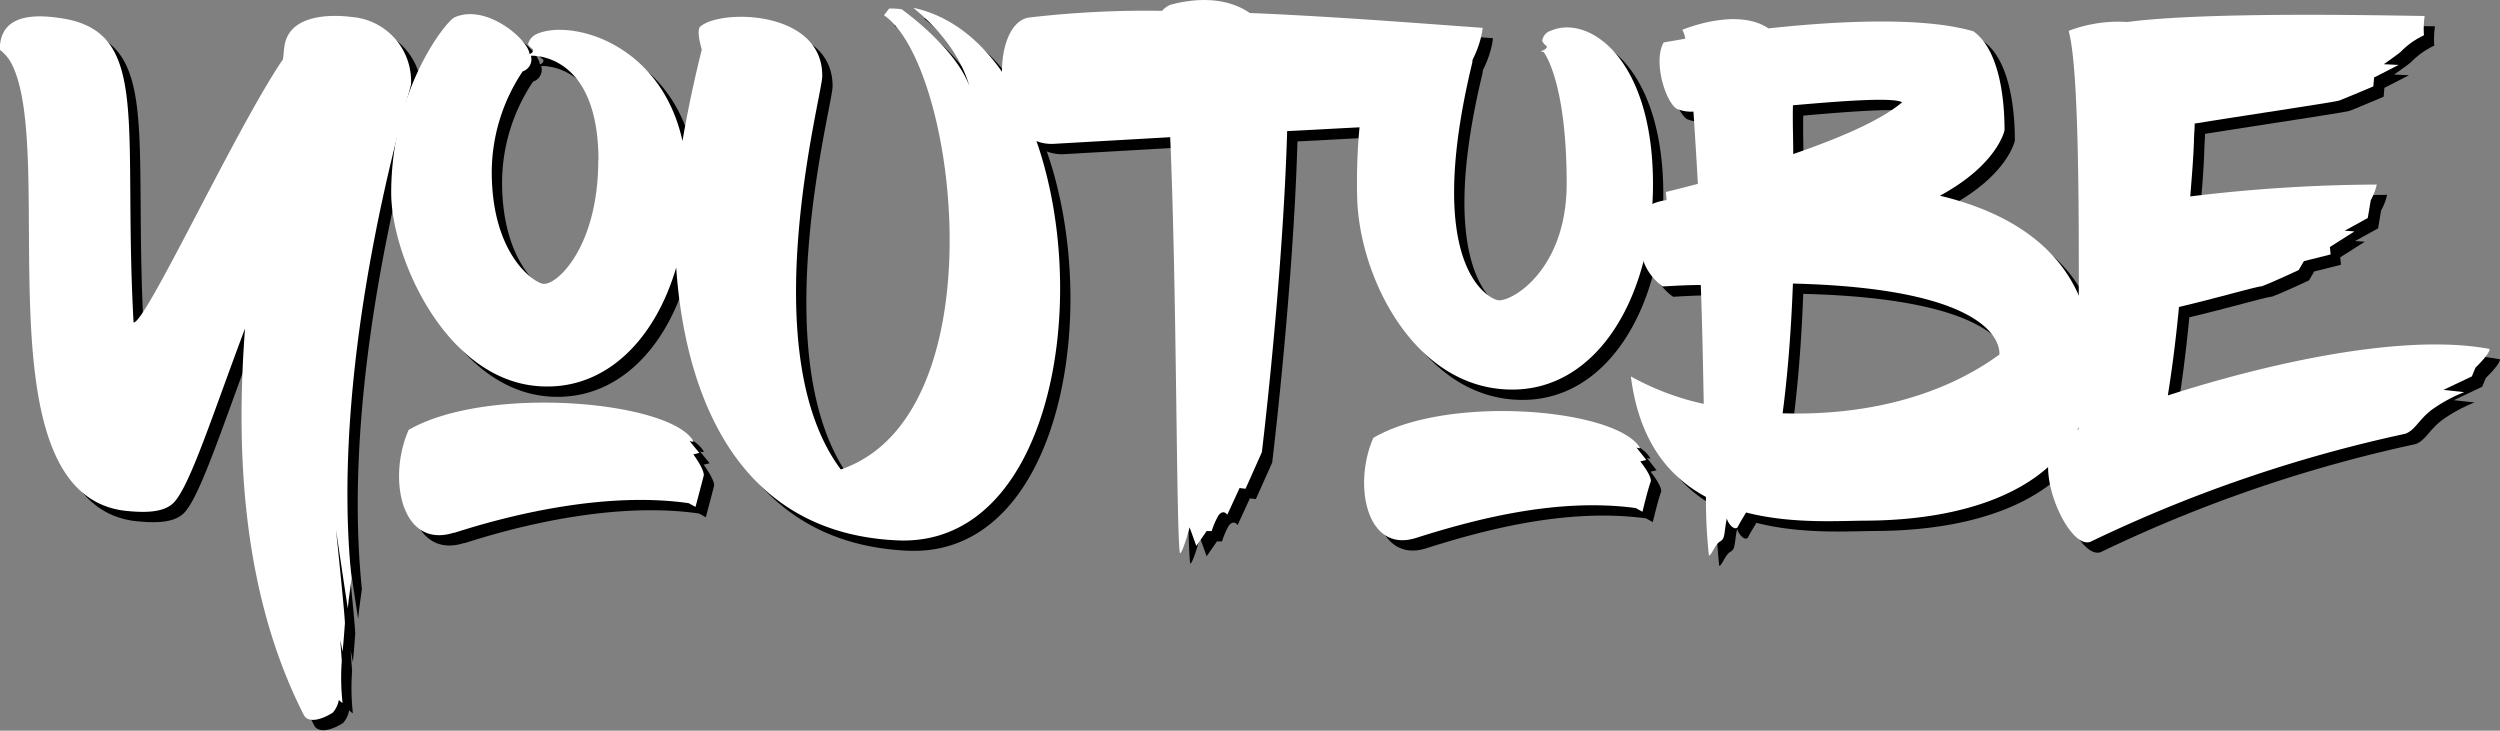 <svg viewBox="0 0 242.2 70.79" xmlns="http://www.w3.org/2000/svg"><rect x="0" y="0" width="242.2" height="70.79" fill="#808080" stroke="none"/><g transform="translate(-48.1 -654.65)"><path d="m88.92 663.83c-.14.86-8 26.21-5.76 47.88-.14 1.08-.29 2-.36 2.88 0 .14-1.15-7.63-1.15-7.63s.94 9 .86 9.14c-.07 1-.14 1.87-.22 2.67 0 .07-.22-1.15-.22-1.08s.14 1.87.14 2a22.37 22.37 0 0 0 .07 4c0 .14-.14-.07-.36-.22a2.43 2.43 0 0 1 -.58 1.22c-1 .65-2.38 1.08-2.81.22-5.9-11.59-6.62-25.2-5.69-37.44-3.31 8.79-5.54 15.91-7.13 17.07-1 .79-2.74.79-4.61.58-14.11-1.87-6.41-34.56-10.87-43.28a4 4 0 0 0 -1.15-1.37c0-2.74 2.09-3.6 5.62-3.1 9.14 1.15 6.26 9.94 7.34 29.52 1.15.14 9.87-18.72 14.47-25.49.07-.43.07-.79.14-1.22.43-3.31 4.9-3.1 6.55-2.88a6.24 6.24 0 0 1 5.72 6.53z"/><path d="m136 708c-17.14-.79-20.74-17-21.39-26.43-2 6.84-6.62 11.67-12.75 11.52-9.42-.17-14.86-12.49-14.86-18.75 0-10.08 5.33-16.63 6.12-17 3-1.37 7 2 7.27 3.46v.07a.39.39 0 0 0 .36-.43 1.7 1.7 0 0 1 -.5-.5 1.5 1.5 0 0 1 .86-1c3.24-1.44 12 .79 14.11 10.37.79-4.68 1.87-8.86 1.87-8.86s-.58-1.87-.14-2.23c2-1.73 11.88-1.58 11.81 4.82 0 1.87-6.77 26.64 1.8 38.09 15.41-5.26 11.31-39.17 4.18-44l.5-.65a7 7 0 0 1 1.22.07c.07.07 5.11 3.6 6.55 7.42-1.37-4.68-5.54-7.56-5.4-7.56 18.99 4.18 19.39 52.59-1.61 51.59zm-42.92-.72c6-1.94 15-4 22.75-2.88l.65.36s.65-2.45.79-3-1-2.09-1-2.09l.58-.14-.94-1.15s.43.14.36 0c-2.23-3.89-20-5.47-27.58-1.08-2.08 4.7-.69 11.6 4.4 9.95zm14-36.08c0-10.58-6.55-10.15-6.55-10.15a1.21 1.21 0 0 1 -.79 1.51 17.66 17.66 0 0 0 -3 9.72c0 8.14 4.18 10.8 5 10.87 1.36.12 5.32-3.63 5.32-11.98z"/><path d="m192.74 658.35c-.29 2.66-2.59 7.49-8.86 9.5-3.67.14-7.06.36-10.08.5-.43 14.54-2.45 31.11-2.45 31.11l-1.58 3.54-.58-.07-1.19 2.59s-.36-.58-.86.07a7.86 7.86 0 0 0 -.65 1.51h-.49l-1 1.44-.65-1.8s-.65 2.45-.94 2.52c-.36-2.23-.29-25.2-.94-40.32l-11.38.65c-6 .14-6.19-11.67-2.3-12.24a97.28 97.28 0 0 1 12.89-.65 2.24 2.24 0 0 1 .79-.58c1.8-.5 5.11-1 7.71.79 7.15.29 14.82.87 22.56 1.44z"/><path d="m183.45 658.21c3-1.37 8.64 2 8.28 3.53-4.82 19.95 1.73 22.9 2.52 23 1.37.14 6.63-3 6.63-11.3 0-10-2.23-12.75-2.23-12.75l-.29-.07s.72-.22.58-.5a1.47 1.47 0 0 1 -.43-.5 1.18 1.18 0 0 1 .86-1c3.67-1.58 10 2.74 9.87 15.26-.14 10.66-5.47 19.66-13.83 19.51-9.36-.14-14.69-11-14.83-18.72-.23-10.05 2.08-16.1 2.87-16.46zm2.88 49.54c5.9-1.87 13.75-3.89 21.24-2.88l.65.36s.58-2.38.79-2.88-1-2-1-2l.58-.14-.95-1.21a.78.78 0 0 0 .36.07c-2.16-3.82-18.58-5.26-25.85-1-2.01 4.57-.64 11.26 4.18 9.68z"/><path d="m230 706.09c-2.59 0-7.27.36-11.74-.79-.29.5-.58.94-.79 1.37s-.86-.07-1.08-.79c-.29 1.51-.14 1.94-.65 2.23s-.79 1.3-1.08 1.37a51.05 51.05 0 0 1 -.29-5.69c-3.6-1.94-6.48-5.4-7.27-11.67a25.9 25.9 0 0 0 7.06 2.66c-.07-3.67-.14-7.63-.29-11.52-1.15 0-2.38.07-3.67.14 0 0-3.82-2.3-1.44-7.78a4.8 4.8 0 0 1 1.8-.58l-.07-.79s1.22-.29 3.1-.79c-.14-2.52-.29-4.9-.43-7a3.51 3.51 0 0 1 -1.66-.29c-1.15-.86-2.23-4.68-1.22-6.41l2.09-.36a2.44 2.44 0 0 0 -.29-.86s5.26-2.23 8.35-.14c6.62-.72 15-1.15 19.87.29 2.38 1.73 3 6.12 3 9.58 0 0-.65 3.31-6.26 6.34 7.78 1.87 14.26 6.26 14.76 15.41.56 11.39-9.6 15.98-21.8 16.07zm-7.2-23c-.22 5.83-.65 9.94-1 12.6 6.91.22 14.76-1.15 21-5.69-.02 0 1.06-6.37-20.04-6.88zm.07-12.53c4.18-1.44 8.35-3.17 10.51-5-.86-.5-5.69-.14-10.58.29-.04 1.72.03 3.23.03 4.74z"/><path d="m290.3 689.46c0 .5-1.37 1.8-1.37 1.8l-.36.86-2.74 1.3 2 .22a14.63 14.63 0 0 0 -3.17 1.73c-1.22.94-1.58 1.94-2.52 2.3a136.71 136.71 0 0 0 -30.46 10.44c-2.23 1.08-6.34-8.35-2.74-10.22a7.8 7.8 0 0 1 1.51-.65c0-12.31.36-34-.94-38.6a13.51 13.51 0 0 1 5.69-.86c7.63-1 24.12-.65 28.8-.58a9 9 0 0 0 -.07 1.87 7.77 7.77 0 0 0 -2.23 1.58c-.22.22-1.66 1.22-1.66 1.22l1.44.07-2.38 1.22-.07.86s-2.88 1.22-3.31 1.37-7.7 1.22-14 2.23c0 .58-.07 1.15-.07 1.73-.07 1.87-.22 3.6-.36 5.33a153.38 153.38 0 0 1 18.07-1.15 5.5 5.5 0 0 1 -.58 1.51l-.29 1.73-2.23 1.23.94.07-2.38 1.51.07.72-2.59.65-.5.86s-2.59 1.22-3.6 1.58c-.43 0-4.39 1.15-8 2-.36 3.82-.79 6.77-1.08 8.57 9.72-3.13 22.88-6.08 31.18-4.5z"/><g fill="#fff"><path d="m87.92 662.83c-.14.86-8 26.21-5.76 47.88-.14 1.08-.29 2-.36 2.88 0 .14-1.15-7.63-1.15-7.63s.94 9 .86 9.14c-.07 1-.14 1.87-.22 2.67 0 .07-.22-1.15-.22-1.08s.14 1.87.14 2a22.37 22.37 0 0 0 .07 4c0 .14-.14-.07-.36-.22a2.43 2.43 0 0 1 -.58 1.22c-1 .65-2.38 1.08-2.81.22-5.9-11.59-6.62-25.2-5.69-37.44-3.31 8.79-5.54 15.91-7.13 17.07-1 .79-2.74.79-4.61.58-14.11-1.87-6.41-34.56-10.87-43.28a4 4 0 0 0 -1.15-1.37c0-2.74 2.09-3.6 5.62-3.1 9.14 1.15 6.26 9.94 7.34 29.52 1.15.14 9.87-18.72 14.47-25.49.07-.43.07-.79.14-1.22.43-3.31 4.9-3.1 6.55-2.88a6.24 6.24 0 0 1 5.72 6.53z"/><path d="m135 707c-17.14-.79-20.74-17-21.39-26.43-2 6.84-6.62 11.67-12.75 11.52-9.42-.17-14.86-12.49-14.86-18.75 0-10.08 5.33-16.63 6.12-17 3-1.37 7 2 7.27 3.46v.07a.39.39 0 0 0 .36-.43 1.7 1.7 0 0 1 -.5-.5 1.5 1.5 0 0 1 .86-1c3.24-1.44 12 .79 14.11 10.37.79-4.68 1.87-8.86 1.87-8.86s-.58-1.87-.14-2.23c2-1.73 11.88-1.58 11.81 4.82 0 1.87-6.77 26.64 1.8 38.09 15.41-5.26 11.31-39.17 4.18-44l.5-.65a7 7 0 0 1 1.22.07c.07.07 5.11 3.6 6.55 7.42-1.37-4.68-5.54-7.56-5.4-7.56 18.99 4.18 19.39 52.59-1.61 51.59zm-42.92-.72c6-1.94 15-4 22.75-2.88l.65.36s.65-2.45.79-3-1-2.09-1-2.09l.58-.14-.94-1.15s.43.14.36 0c-2.23-3.89-20-5.47-27.58-1.08-2.08 4.7-.69 11.6 4.4 9.95zm14-36.08c0-10.58-6.55-10.15-6.55-10.15a1.21 1.21 0 0 1 -.79 1.51 17.66 17.66 0 0 0 -3 9.72c0 8.14 4.18 10.8 5 10.87 1.36.12 5.32-3.63 5.32-11.98z"/><path d="m191.74 657.35c-.29 2.66-2.59 7.49-8.86 9.5-3.67.14-7.06.36-10.08.5-.43 14.54-2.45 31.11-2.45 31.11l-1.58 3.54-.58-.07-1.19 2.59s-.36-.58-.86.07a7.86 7.86 0 0 0 -.65 1.51h-.49l-1 1.44-.65-1.8s-.65 2.45-.94 2.52c-.36-2.23-.29-25.2-.94-40.32l-11.38.65c-6 .14-6.19-11.67-2.3-12.24a97.28 97.28 0 0 1 12.89-.65 2.24 2.24 0 0 1 .79-.58c1.8-.5 5.11-1 7.71.79 7.15.29 14.82.87 22.56 1.44z"/><path d="m182.45 657.21c3-1.37 8.64 2 8.28 3.53-4.82 19.95 1.73 22.9 2.52 23 1.37.14 6.63-3 6.63-11.3 0-10-2.23-12.75-2.23-12.75l-.29-.07s.72-.22.58-.5a1.47 1.47 0 0 1 -.43-.5 1.18 1.18 0 0 1 .86-1c3.67-1.58 10 2.74 9.87 15.26-.14 10.66-5.47 19.66-13.83 19.51-9.36-.14-14.69-11-14.83-18.72-.23-10.05 2.08-16.1 2.87-16.46zm2.88 49.54c5.9-1.87 13.75-3.89 21.24-2.88l.65.36s.58-2.38.79-2.88-1-2-1-2l.58-.14-.95-1.21a.78.78 0 0 0 .36.07c-2.16-3.82-18.58-5.26-25.85-1-2.01 4.57-.64 11.26 4.18 9.68z"/><path d="m229 705.09c-2.59 0-7.27.36-11.74-.79-.29.5-.58.94-.79 1.37s-.86-.07-1.08-.79c-.29 1.51-.14 1.94-.65 2.23s-.79 1.3-1.08 1.37a51.05 51.05 0 0 1 -.29-5.69c-3.6-1.94-6.48-5.4-7.27-11.67a25.9 25.9 0 0 0 7.06 2.66c-.07-3.67-.14-7.63-.29-11.52-1.15 0-2.38.07-3.67.14 0 0-3.82-2.3-1.44-7.78a4.8 4.8 0 0 1 1.8-.58l-.07-.79s1.22-.29 3.1-.79c-.14-2.52-.29-4.9-.43-7a3.51 3.51 0 0 1 -1.66-.29c-1.15-.86-2.23-4.68-1.22-6.41l2.09-.36a2.44 2.44 0 0 0 -.29-.86s5.26-2.23 8.35-.14c6.62-.72 15-1.15 19.87.29 2.38 1.73 3 6.12 3 9.58 0 0-.65 3.31-6.26 6.34 7.78 1.87 14.26 6.26 14.76 15.41.56 11.39-9.6 15.98-21.8 16.07zm-7.2-23c-.22 5.83-.65 9.94-1 12.6 6.91.22 14.76-1.15 21-5.69-.02 0 1.06-6.37-20.04-6.88zm.07-12.53c4.18-1.44 8.35-3.17 10.51-5-.86-.5-5.69-.14-10.58.29-.04 1.72.03 3.23.03 4.74z"/><path d="m289.3 688.46c0 .5-1.37 1.8-1.37 1.8l-.36.86-2.74 1.3 2 .22a14.63 14.63 0 0 0 -3.17 1.73c-1.22.94-1.58 1.94-2.52 2.3a136.71 136.71 0 0 0 -30.46 10.44c-2.23 1.08-6.34-8.35-2.74-10.22a7.8 7.8 0 0 1 1.51-.65c0-12.31.36-34-.94-38.6a13.51 13.51 0 0 1 5.69-.86c7.63-1 24.12-.65 28.8-.58a9 9 0 0 0 -.07 1.87 7.77 7.77 0 0 0 -2.23 1.58c-.22.22-1.66 1.22-1.66 1.22l1.44.07-2.38 1.22-.07.86s-2.88 1.22-3.31 1.37-7.7 1.22-14 2.23c0 .58-.07 1.15-.07 1.73-.07 1.87-.22 3.6-.36 5.33a153.38 153.38 0 0 1 18.07-1.15 5.5 5.5 0 0 1 -.58 1.51l-.29 1.73-2.23 1.23.94.07-2.38 1.51.07.72-2.59.65-.5.86s-2.59 1.22-3.6 1.58c-.43 0-4.39 1.15-8 2-.36 3.82-.79 6.77-1.08 8.57 9.72-3.13 22.88-6.08 31.18-4.5z"/></g></g></svg>